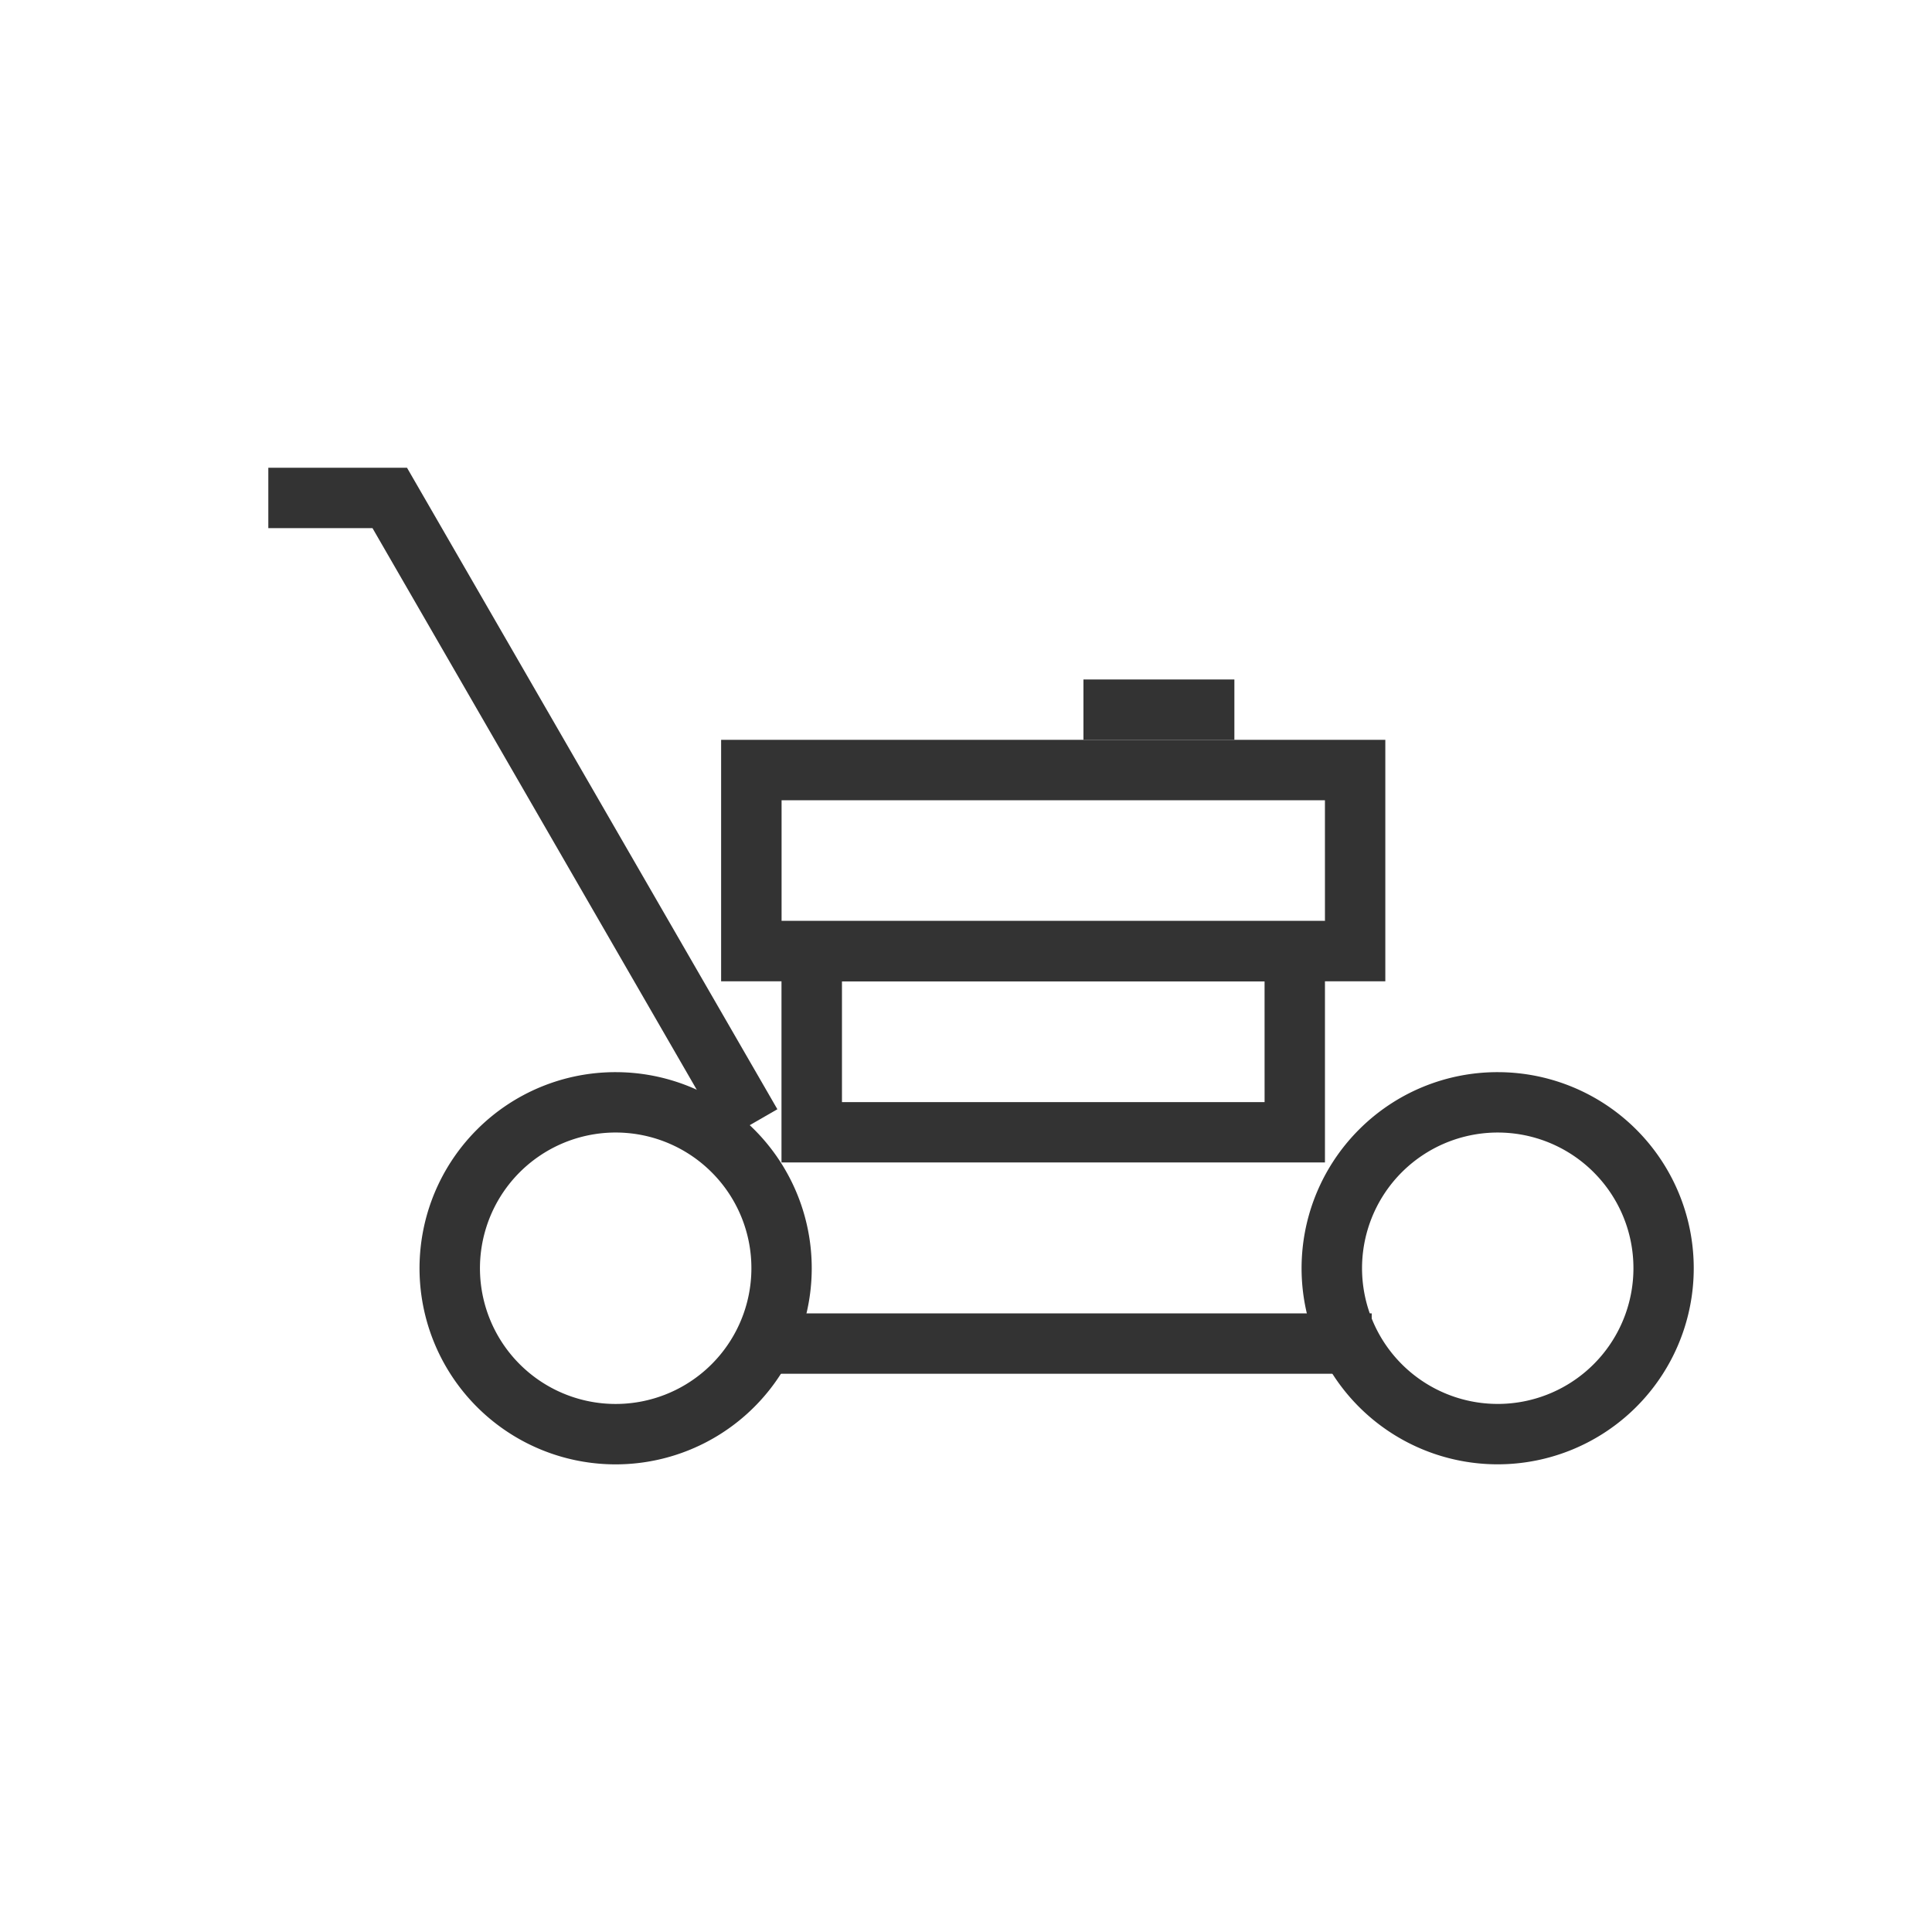 <svg xmlns="http://www.w3.org/2000/svg" width="84.174" height="84.174" viewBox="0 0 84.174 84.174"><defs><style>.a{fill:none;}.b{fill:#333;}</style></defs><g transform="translate(0 0.001)"><rect class="a" width="84.174" height="84.174"/><rect class="a" width="63.13" height="63.13" transform="translate(10.522 10.522)"/><g transform="translate(11.693 20.378)"><path class="b" d="M453.345,1136.5a8.544,8.544,0,1,1-6.041,2.5A8.516,8.516,0,0,1,453.345,1136.5Zm4.181,4.362a5.913,5.913,0,1,0,1.732,4.181A5.894,5.894,0,0,0,457.526,1140.862Z" transform="translate(-438.214 -1110.167)"/><path class="b" d="M1388.333,1136.5a8.543,8.543,0,1,1-6.041,2.5A8.516,8.516,0,0,1,1388.333,1136.5Zm4.181,4.362a5.912,5.912,0,1,0,1.732,4.181A5.894,5.894,0,0,0,1392.513,1140.862Z" transform="translate(-1334.773 -1110.167)"/><line class="a" x2="29.741" transform="translate(19.272 28.951)"/><path class="b" d="M790.328,1392.2h27.28v2.63h-27.28Z" transform="translate(-769.538 -1355.357)"/><path class="b" d="M829.819,976.2h22.359V986.72H828.5V976.2Zm19.728,2.63H831.135v5.261h18.413Z" transform="translate(-806.145 -956.453)"/><path class="b" d="M765.818,784.2h27.62V794.72H764.5V784.2Zm24.989,2.631H767.134v5.261h23.674Z" transform="translate(-744.775 -772.345)"/><path class="b" d="M304.411,525.056l-15.372-26.624H284.5V495.8h6.042l.383.663,15.754,27.287Z" transform="translate(-284.503 -495.801)"/><path class="b" d="M1155.076,722.828H1148.5V720.2h6.576Z" transform="translate(-1112.989 -710.975)"/></g></g></svg>